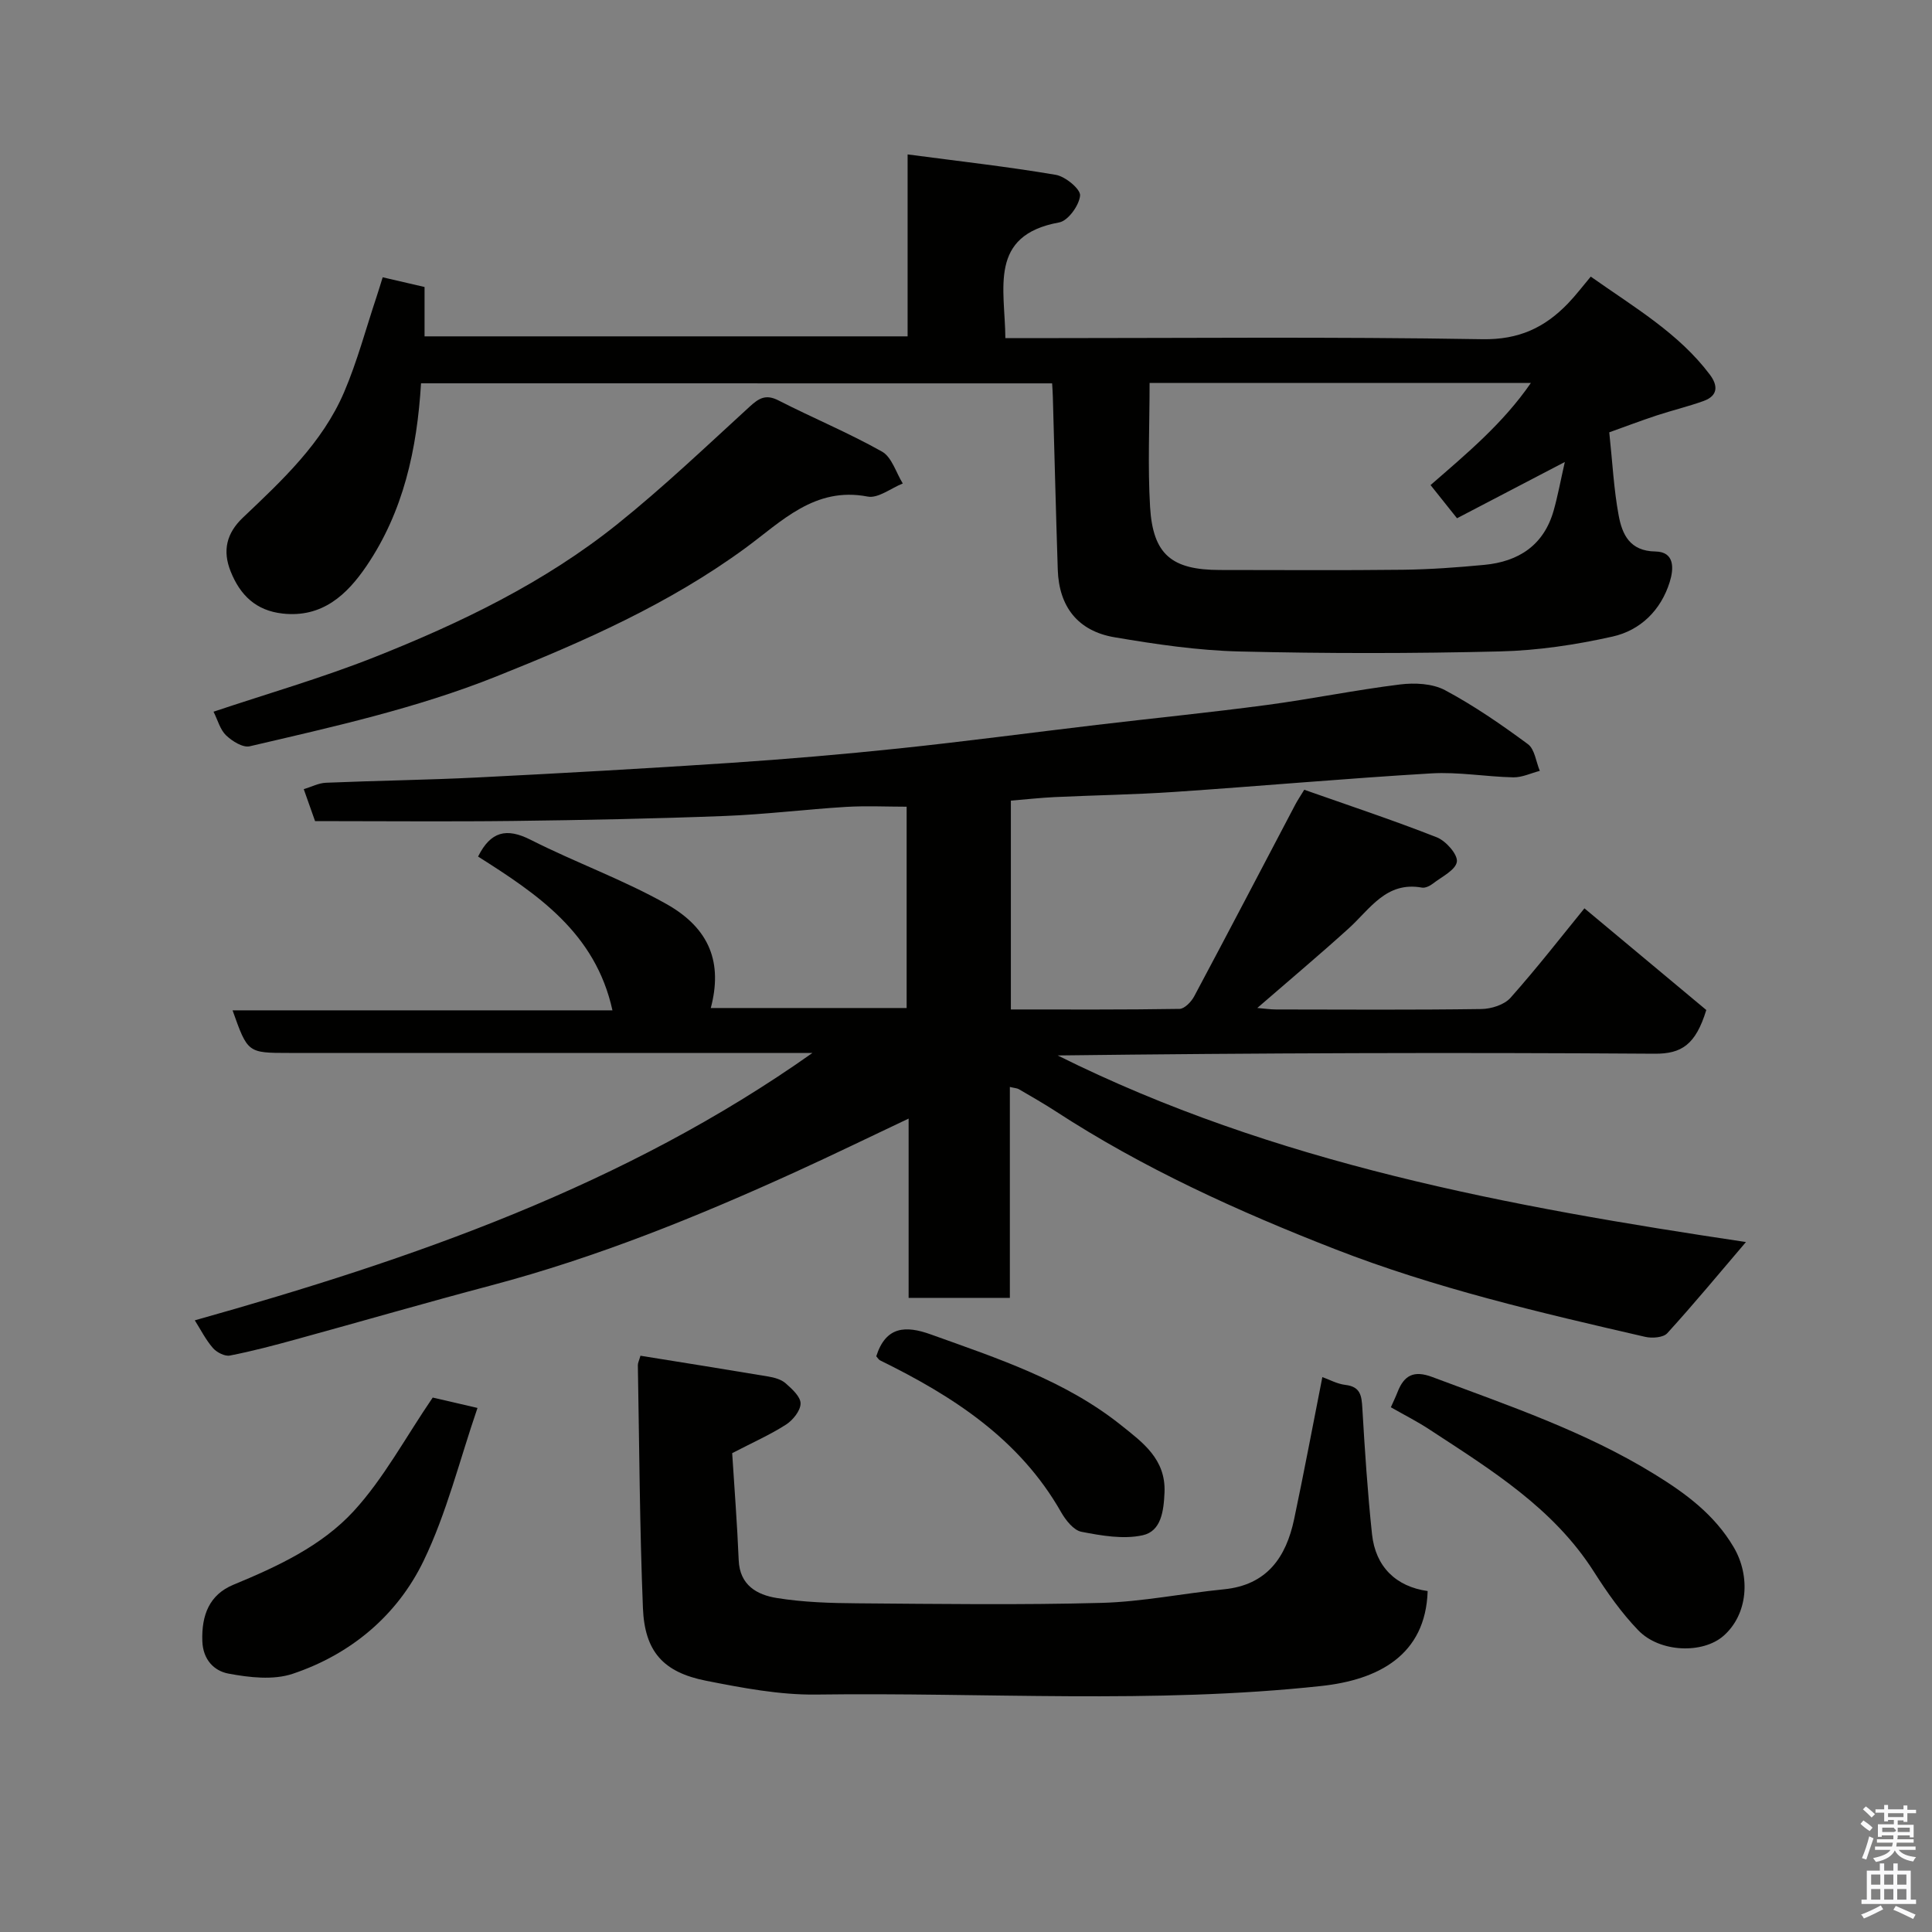 <svg enable-background="new 0 0 400 400" viewBox="0 0 400 400" xmlns="http://www.w3.org/2000/svg"><rect x="0" y="0" width="400" height="400" fill="#808080" stroke="none"/><path d="m385.2 377.6.6-.7c.6.4 1.3.9 1.9 1.5l-.6.7c-.8-.5-1.4-1-1.9-1.5zm.3 7.1c.6-1.4 1.1-2.9 1.5-4.5.3.1.6.3.9.4-.5 1.4-1 2.9-1.5 4.4zm.2-10.1.6-.6c.7.5 1.3 1.1 1.9 1.6l-.7.7c-.6-.6-1.2-1.2-1.8-1.7zm8.4-.8h.8v.9h1.8v.7h-1.8v1.8h-.8v-.3h-1.2v.9h3.3v2.6h-.8v-.4h-2.5c0 .3 0 .6-.1.8h3.4v.7h-3.5c0 .3-.1.6-.1.8h4v.7h-3.5c.7.9 1.9 1.3 3.6 1.5-.2.2-.4.5-.6.9-1.9-.3-3.2-1.1-3.8-2.3-.5 1.1-1.8 2-3.9 2.4-.2-.3-.4-.5-.6-.8 1.9-.4 3.1-.9 3.6-1.7h-3.2v-.7h3.5c.1-.2.1-.5.2-.8h-3.3v-.7h3.4c0-.2 0-.5 0-.8h-2.4v.3h-.8v-2.6h3.3v-.9h-1.2v.3h-.8v-1.8h-1.8v-.7h1.8v-.9h.8v.9h3.2zm-4.4 5.5h2.4c1-.3 0-.6 0-.9h-2.4zm1.2-3.1h3.2v-.8h-3.2zm4.4 2.2h-2.4v.9h2.5v-.9z" fill="#fafafb"/><path d="m389.2 385.8h.9v1.5h1.9v-1.5h.9v1.5h2.7v6h1.1v.9h-11.3v-.9h1.1v-6h2.7zm.2 8.7.5.8c-1.2.6-2.5 1.3-4 1.9-.2-.3-.3-.6-.6-.8 1.6-.6 3-1.3 4.1-1.9zm-2-4.3h1.9v-2.1h-1.9zm0 3.1h1.9v-2.2h-1.9zm2.7-3.1h1.9v-2.1h-1.9zm0 3.1h1.9v-2.2h-1.9zm2.4 1.3c1.4.6 2.7 1.2 4.1 1.8l-.5.9c-1.5-.7-2.8-1.4-4.1-1.9zm2.2-6.5h-1.9v2.1h1.9zm-1.9 5.2h1.9v-2.2h-1.9z" fill="#fafafb"/><g fill="#010100"><path d="m168.21 218c-3.96 0-7.91 0-11.87 0-32.16 0-64.33 0-96.49 0-8.57 0-8.57 0-11.7-8.82h78.65c-3.53-16.08-15.61-24.1-27.82-31.84 2.6-5.2 5.87-6.01 10.88-3.47 9.26 4.69 19.12 8.23 28.14 13.31 9.08 5.12 11.6 12.29 9.16 21.52h40.55c0-13.67 0-27.27 0-41.68-4.07 0-8.33-.21-12.56.04-8.38.51-16.73 1.56-25.11 1.88-14.59.56-29.2.85-43.8 1.03-13.44.16-26.87.03-41.01.03-.49-1.38-1.33-3.76-2.34-6.61 1.61-.49 3.08-1.27 4.59-1.33 10.43-.44 20.87-.57 31.3-1.09 17.48-.88 34.95-1.86 52.41-3.02 11.65-.78 23.29-1.77 34.9-2.99 13.69-1.44 27.33-3.26 41-4.88 11.72-1.39 23.47-2.56 35.17-4.12 9.23-1.23 18.37-3.11 27.6-4.25 3.04-.38 6.71-.2 9.31 1.18 6.01 3.21 11.68 7.13 17.17 11.18 1.41 1.04 1.67 3.64 2.46 5.53-1.83.47-3.66 1.37-5.48 1.34-5.66-.12-11.35-1.15-16.96-.82-17.75 1.05-35.47 2.64-53.22 3.84-8.25.56-16.53.68-24.8 1.07-2.93.14-5.85.47-9.05.73v43.24c11.7 0 23.31.07 34.92-.12 1.04-.02 2.43-1.47 3.03-2.59 7.05-13.21 13.98-26.49 20.95-39.74.45-.85.99-1.65 1.84-3.04 9.16 3.23 18.4 6.29 27.45 9.85 1.88.74 4.36 3.55 4.15 5.05-.25 1.73-3.15 3.12-4.99 4.55-.61.47-1.56.93-2.24.81-7.42-1.34-10.74 4.45-15.18 8.46-6.06 5.49-12.33 10.75-18.91 16.46 1.48.12 2.69.31 3.9.31 14.17.02 28.33.11 42.49-.09 2.05-.03 4.73-.87 6.02-2.31 5.55-6.24 10.68-12.85 15.32-18.54 8.55 7.13 17.3 14.43 25.23 21.05-2.2 7.17-5.1 9.09-10.69 9.05-41.16-.28-82.32-.15-123.6.36 44.88 22.37 93.46 31.3 142.5 38.63-5.54 6.49-10.77 12.82-16.29 18.88-.83.91-3.14 1.08-4.57.75-21.73-5-43.48-10.07-64.3-18.19-20.07-7.83-39.68-16.73-57.82-28.55-2.46-1.6-5.02-3.05-7.55-4.53-.38-.22-.89-.23-1.87-.47v43.67c-7.09 0-13.69 0-20.96 0 0-12.04 0-24.22 0-37.12-8.31 3.93-15.76 7.56-23.29 10.99-20.46 9.33-41.26 17.75-63.06 23.53-13.52 3.58-26.96 7.48-40.45 11.18-4.54 1.25-9.1 2.46-13.72 3.36-1.06.21-2.74-.66-3.52-1.56-1.48-1.7-2.52-3.78-3.75-5.73 45.13-12.67 89.02-27.88 127.88-55.36z"/><path d="m87.17 79.36c-.83 13.7-3.65 26.56-11.29 37.82-4.05 5.96-9.16 10.76-17.37 9.85-5.51-.61-8.78-3.79-10.75-8.71-1.74-4.32-.85-7.94 2.53-11.15 8.14-7.73 16.45-15.45 20.96-25.99 2.73-6.39 4.52-13.18 6.73-19.79.45-1.36.86-2.73 1.25-3.98 3.03.7 5.7 1.32 8.67 2.01v10.22h100.01c0-12.01 0-24.07 0-37.67 10.72 1.42 20.75 2.54 30.69 4.23 1.98.34 5.15 2.97 5.02 4.29-.19 2.04-2.49 5.23-4.33 5.56-14.7 2.67-11.22 13.66-11.14 23.96h5.27c31.16 0 62.32-.31 93.47.22 7.57.13 12.91-2.39 17.74-7.4 1.61-1.67 3.02-3.54 4.72-5.56 9.16 6.46 18.21 11.74 24.64 20.27 1.73 2.29 1.73 4.39-1.28 5.48-3.19 1.15-6.51 1.94-9.73 3-3.32 1.1-6.59 2.34-9.8 3.49.67 6.26.94 11.81 1.95 17.22.73 3.91 2.29 7.37 7.6 7.45 4.06.06 3.81 3.61 2.97 6.31-1.82 5.86-6.07 10.01-11.82 11.3-7.63 1.71-15.51 2.89-23.31 3.08-17.99.44-36 .45-53.98.01-8.64-.21-17.3-1.49-25.84-2.94-7.61-1.29-11.5-6.36-11.75-13.98-.39-11.93-.68-23.86-1.02-35.79-.02-.82-.08-1.64-.15-2.8-43.47-.01-86.85-.01-130.66-.01zm209.01 21.07c7.51-6.54 14.98-12.74 20.77-21.14-26.73 0-52.64 0-78.94 0 0 8.74-.4 17.22.1 25.65.59 9.89 4.49 13.06 14.46 13.07 12.65 0 25.31.1 37.96-.05 5.6-.07 11.2-.48 16.78-1.01 7.09-.67 12.31-4.05 14.35-11.22.87-3.06 1.44-6.22 2.32-10.08-7.74 4.04-14.89 7.77-22.32 11.65-1.86-2.33-3.58-4.49-5.48-6.87z"/><path d="m132.6 280.69c8.82 1.42 17.64 2.82 26.45 4.3 1.26.21 2.69.6 3.6 1.4 1.32 1.16 3.11 2.78 3.1 4.19-.01 1.49-1.59 3.45-3.02 4.37-3.27 2.1-6.87 3.69-11.14 5.91.44 7.06 1.04 14.61 1.35 22.16.21 5.21 3.83 7.18 7.88 7.83 5.51.89 11.16 1.06 16.76 1.1 16.82.13 33.65.36 50.46-.09 8.47-.23 16.89-1.97 25.35-2.81 8.92-.88 12.88-6.62 14.55-14.54 2.05-9.71 3.88-19.47 5.84-29.4 1.42.5 3.05 1.42 4.77 1.62 3.15.37 3.36 2.26 3.51 4.85.51 8.69 1.08 17.39 2 26.05.72 6.79 5.01 10.87 11.52 11.78-.41 13.31-10.25 18.39-22.05 19.66-34.8 3.76-69.68 1.29-104.52 1.77-7.6.1-15.31-1.38-22.83-2.86-8.87-1.75-12.71-6.06-13.07-15.07-.67-16.74-.75-33.5-1.05-50.26-.01-.47.25-.94.54-1.96z"/><path d="m44.21 147.35c11.14-3.73 22.38-6.97 33.21-11.25 17.92-7.1 35.31-15.48 50.44-27.62 9.5-7.62 18.35-16.06 27.34-24.28 1.93-1.77 3.36-2.64 5.99-1.29 7.09 3.63 14.49 6.69 21.42 10.59 2.03 1.14 2.9 4.34 4.3 6.6-2.44.97-5.11 3.13-7.27 2.71-10.98-2.13-17.88 5.22-25.29 10.64-15.85 11.61-33.52 19.38-51.59 26.6-16.54 6.61-33.83 10.44-51.06 14.46-1.42.33-3.63-1.06-4.89-2.26-1.23-1.17-1.71-3.12-2.6-4.9z"/><path d="m287.96 291.36c.49-1.1.98-2.11 1.39-3.16 1.35-3.46 3.36-4.54 7.17-3.11 15.71 5.89 31.64 11.26 46.03 20.13 6.42 3.95 12.39 8.33 16.38 15.09 3.56 6.03 2.96 13.95-2.1 18.38-4.27 3.74-13.16 3.49-17.64-1.15-3.49-3.62-6.46-7.84-9.17-12.1-8.39-13.2-21.29-21.11-33.9-29.37-2.57-1.71-5.34-3.1-8.16-4.71z"/><path d="m89.59 289.35c2.05.47 5.02 1.16 9.27 2.15-3.71 10.8-6.37 21.75-11.17 31.68-5.47 11.3-15.06 19.33-27.09 23.36-4.02 1.35-8.98.77-13.31-.04-2.88-.54-5.27-2.79-5.4-6.75-.18-5.39 1.48-9.6 6.44-11.65 9.14-3.78 18.26-8.02 24.89-15.23 6.2-6.75 10.65-15.13 16.37-23.52z"/><path d="m181.42 280.8c1.98-6.21 6.06-6.41 11.3-4.52 13.79 4.96 27.8 9.51 39.45 18.84 4.4 3.52 9.23 6.98 8.93 13.89-.17 3.88-.7 8.01-4.52 8.85-4.01.88-8.53.08-12.68-.72-1.63-.32-3.27-2.41-4.22-4.08-8.61-15.14-22.4-24.01-37.47-31.41-.28-.14-.46-.48-.79-.85z"/></g></svg>